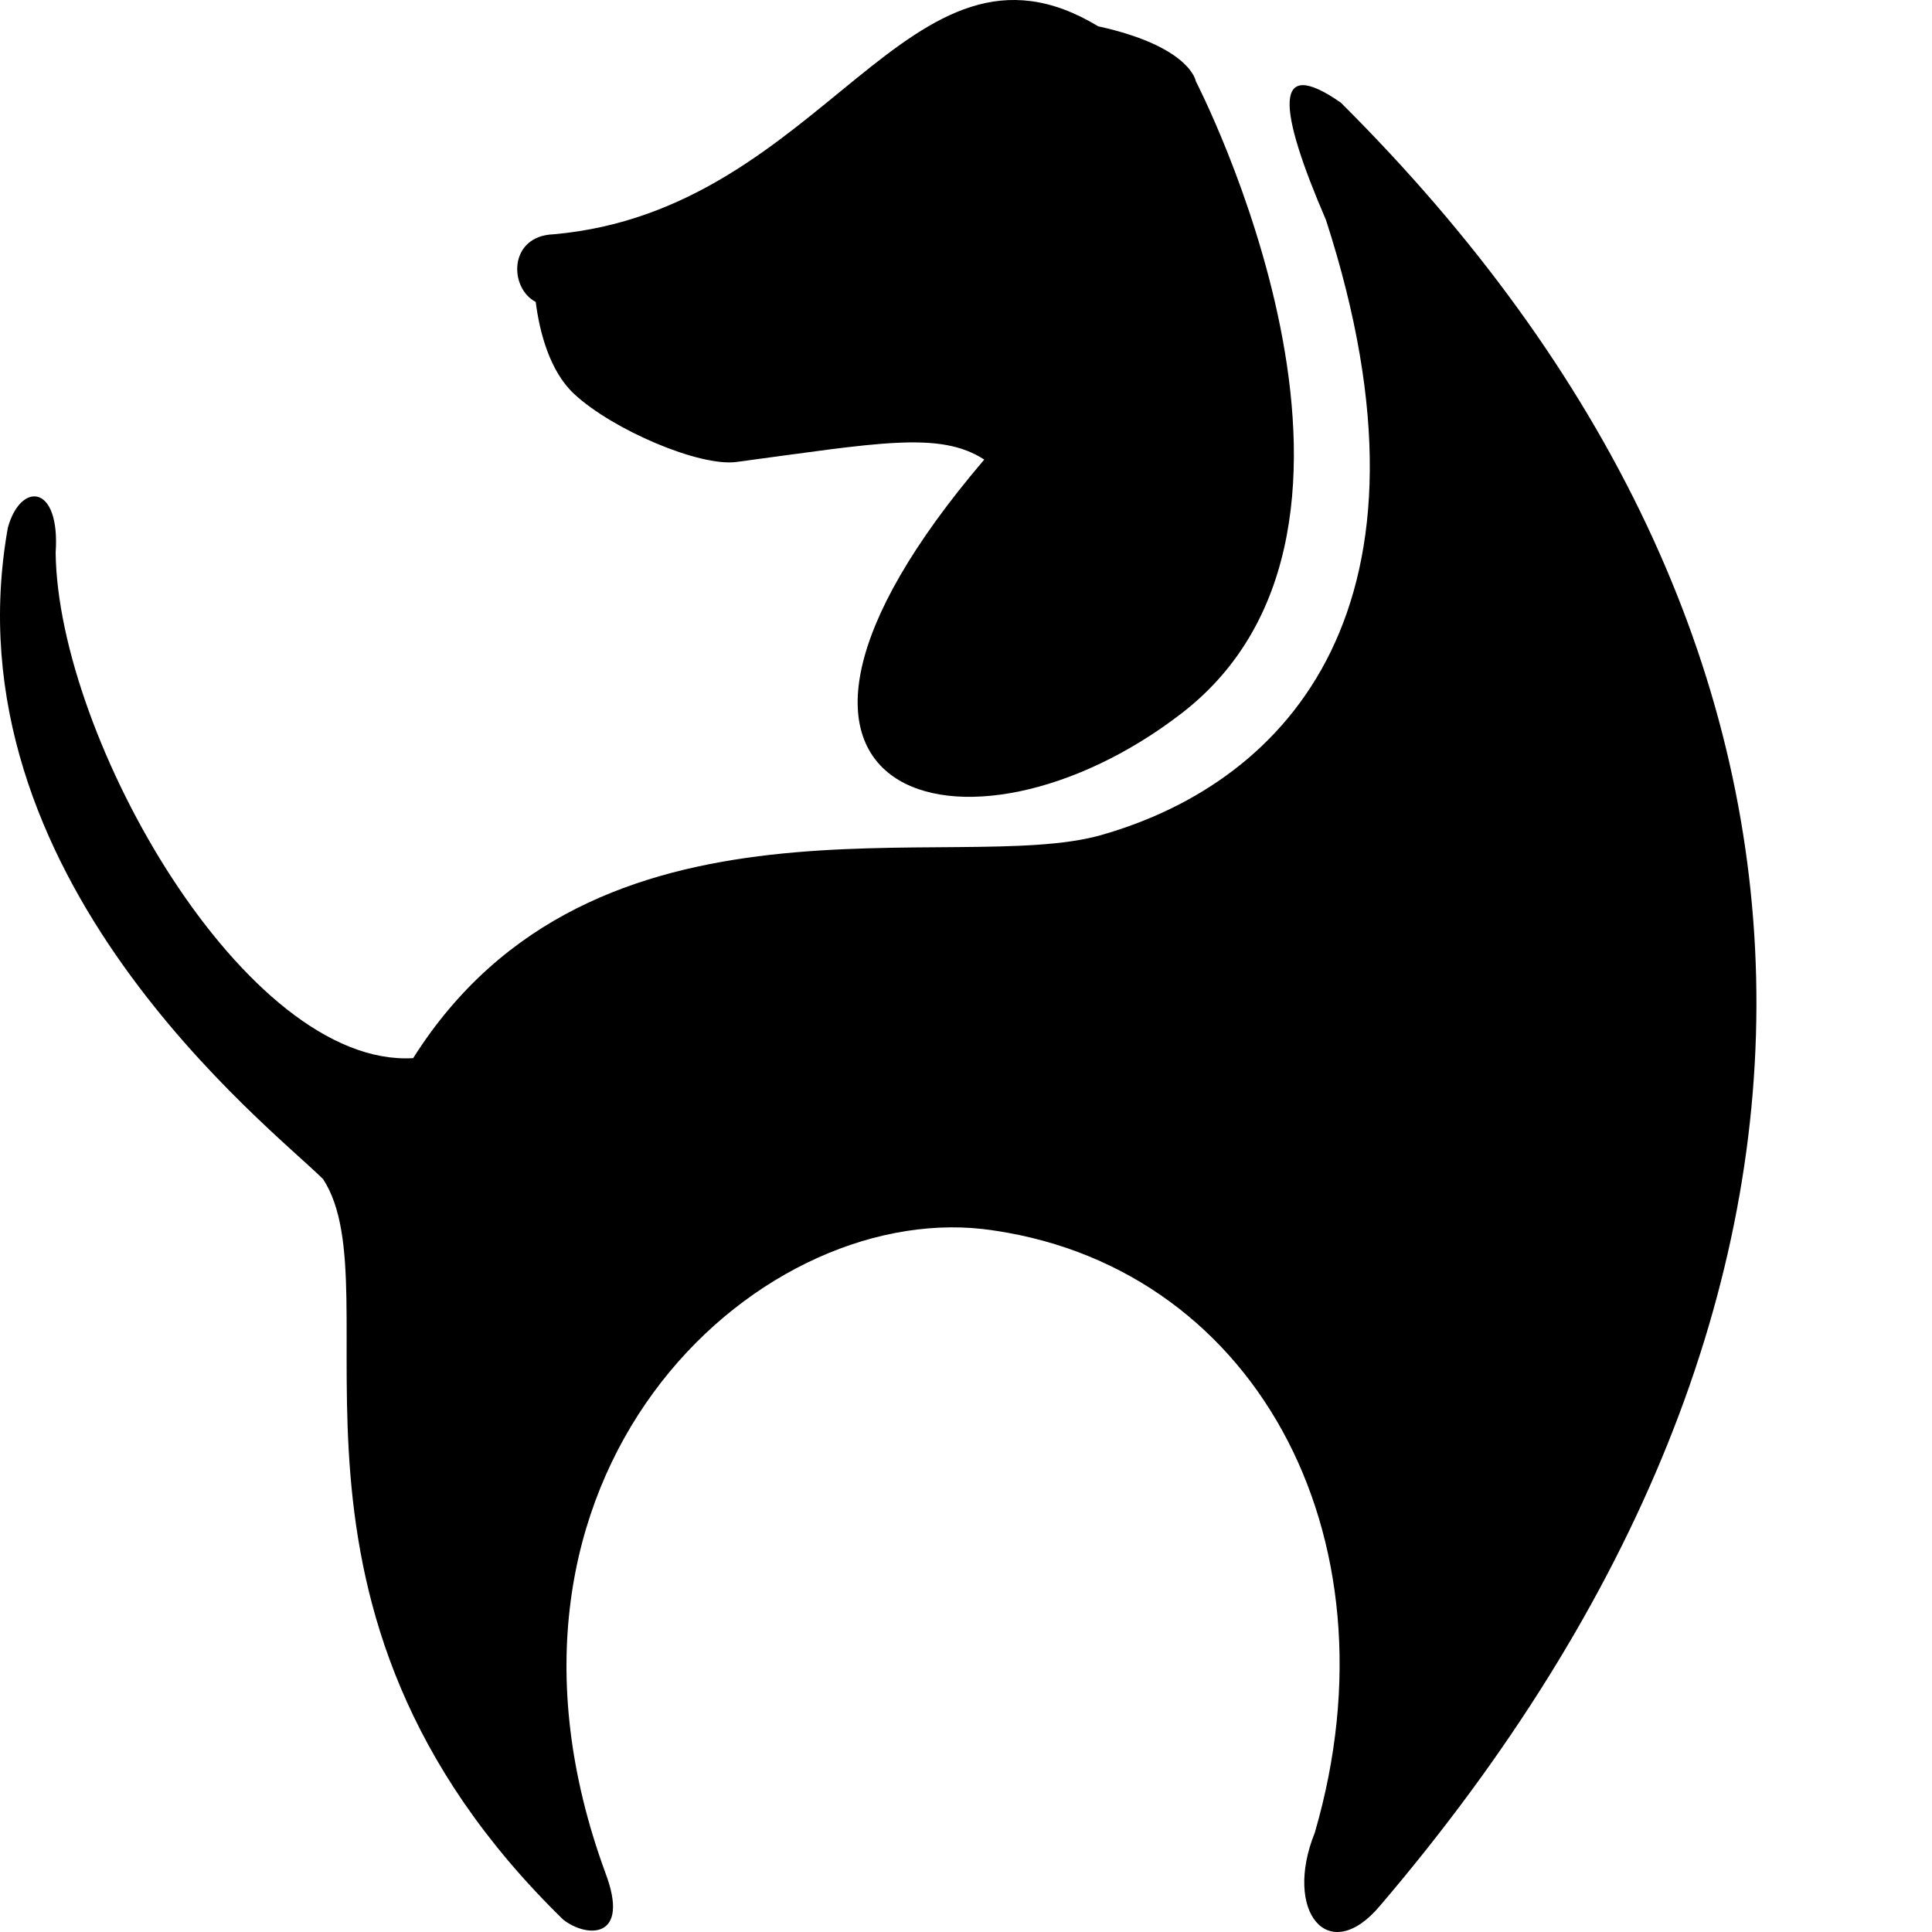 <svg xmlns="http://www.w3.org/2000/svg" version="1.1" viewBox="0 0 512 512" fill="currentColor"><path fill="currentColor" d="M149.247 508.718c6.2 4.852 17.925 5.39 11.186-12.399c-38.592-105.168 39.244-177.396 100-170.619c71.189 8.558 111.145 80.554 88.004 159.972c-8.414 20.908 3.575 35.645 17.25 19.407C502.9 344.32 497.816 168.933 355.312 27.185c-18.2-12.658-16.598 1.68-3.909 31.132c32.932 101.74-9.63 148.783-59.623 162.997c-38.358 10.906-134.361-16.712-182.289 59.104c-44.366 2.613-94.174-84.808-94.743-133.962c1.263-18.273-9.309-18.868-12.669-6.603c-16.485 92.557 70.103 159.164 83.558 172.64c19.365 29.826-21.33 113.379 63.611 196.225m111.59-386.925c-77.358 90.7-4.313 110.916 52.29 67.25c64.69-49.864 3.774-167.519 3.774-167.519s-1.348-9.164-25.876-14.555C240.588-23.564 218.96 55.741 146.687 62.09c-11.966.462-11.839 14.222-4.717 17.925c1.002 7.945 3.694 18.376 10.222 24.427c10.241 9.492 33.192 19.287 42.962 17.984c37.466-4.995 53.845-8.318 65.683-.633"/></svg>